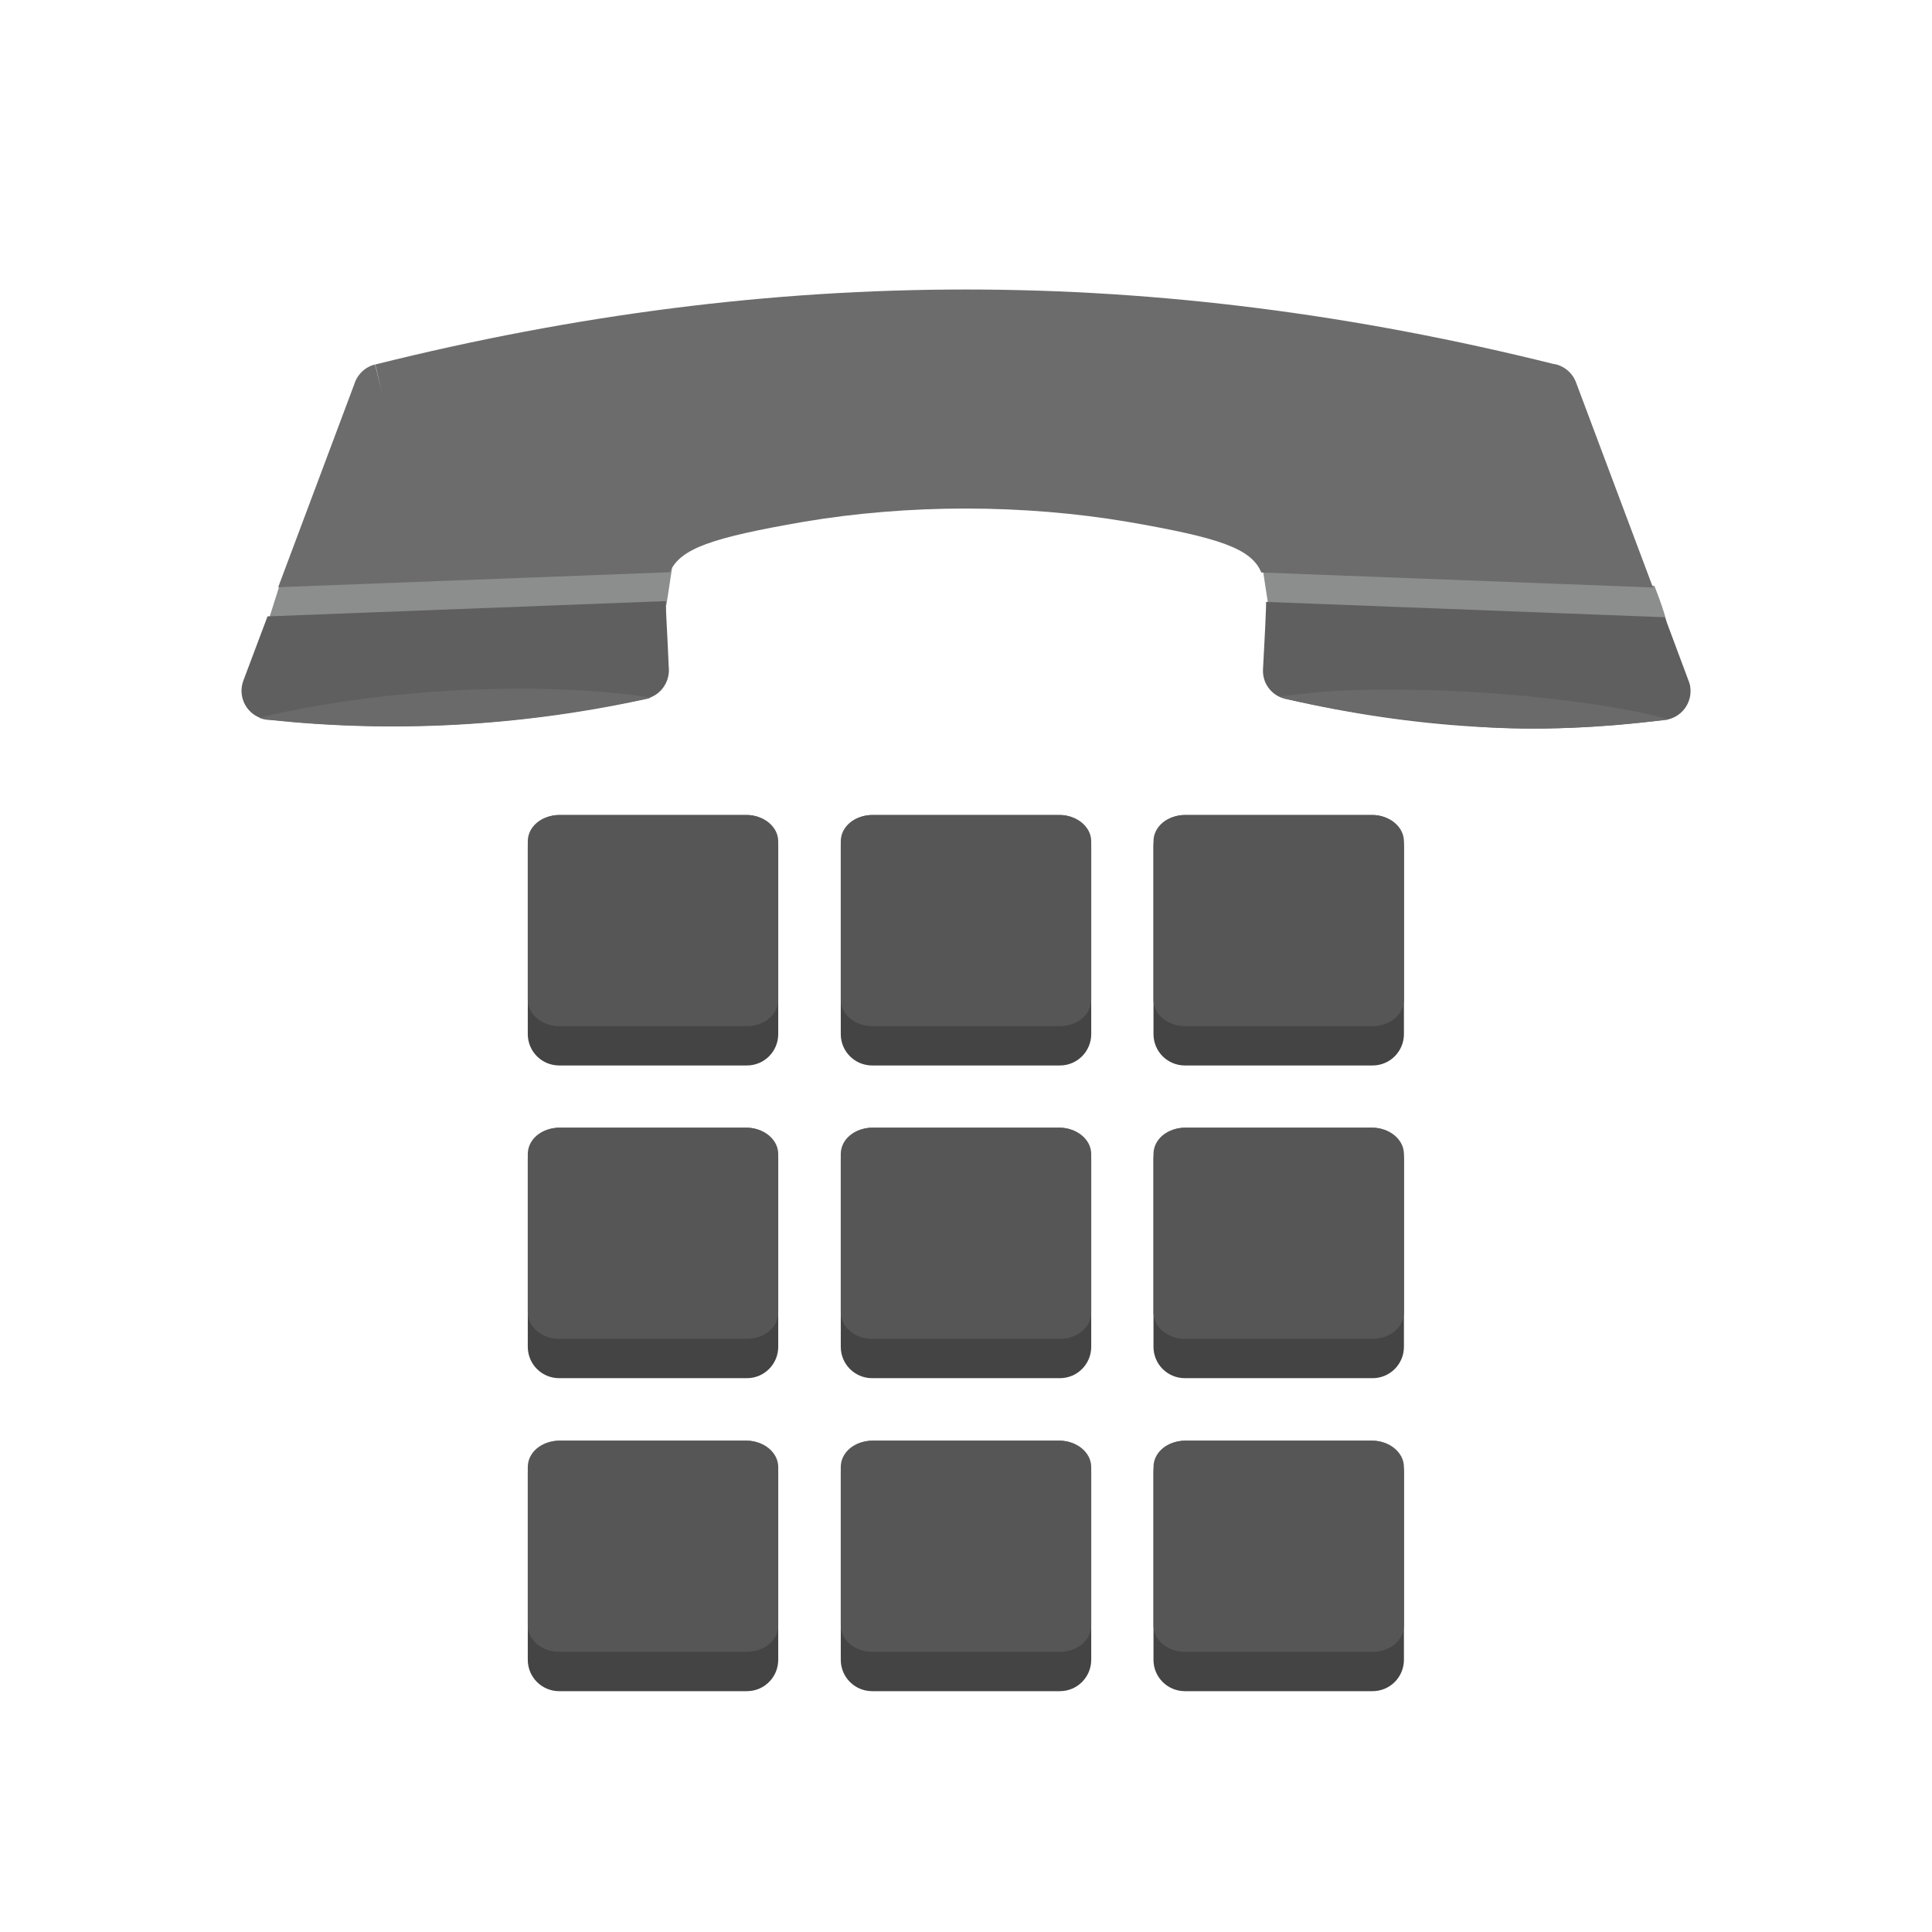 <?xml version="1.0" encoding="UTF-8"?>
<!DOCTYPE svg PUBLIC "-//W3C//DTD SVG 1.1//EN" "http://www.w3.org/Graphics/SVG/1.1/DTD/svg11.dtd">
<!-- Creator: CorelDRAW -->
<svg xmlns="http://www.w3.org/2000/svg" xml:space="preserve" width="6.827in" height="6.827in" style="shape-rendering:geometricPrecision; text-rendering:geometricPrecision; image-rendering:optimizeQuality; fill-rule:evenodd; clip-rule:evenodd"
viewBox="0 0 6.827 6.827"
 xmlns:xlink="http://www.w3.org/1999/xlink">
 <defs>
  <style type="text/css">
   <![CDATA[
    .fil6 {fill:none}
    .fil3 {fill:#6A6A6A}
    .fil0 {fill:#8C8D8D}
    .fil4 {fill:#444444;fill-rule:nonzero}
    .fil5 {fill:#565656;fill-rule:nonzero}
    .fil1 {fill:#5F5F5F;fill-rule:nonzero}
    .fil2 {fill:#6C6C6C;fill-rule:nonzero}
   ]]>
  </style>
 </defs>
 <g id="Layer_x0020_1">
  <g id="_520367992">
   <path id="_520369216" class="fil0" d="M5.846 2.07c0.003,0.007 0.054,0.138 0.041,0.138l-1.403 -0.054 -0.021 -0.137 1.383 0.053z"/>
   <path id="_520369024" class="fil0" d="M2.375 2.006l-0.02 0.131 -1.406 0.054 0.041 -0.129 1.383 -0.053c0,-0.001 0.001,-0.002 0.001,-0.003z"/>
   <path id="_520369192" class="fil1" d="M4.474 2.126c-0,0.025 -0.002,0.053 -0.003,0.085 -0.001,0.017 -0.002,0.035 -0.003,0.059l-0.005 0.095 -0 -1.5748e-005c-0.003,0.053 0.035,0.098 0.086,0.106 0.223,0.051 0.445,0.084 0.667,0.097 0.224,0.013 0.447,0.005 0.669,-0.025l-0.014 -0.101 0.014 0.102c0.056,-0.008 0.095,-0.059 0.088,-0.115 -0.001,-0.011 -0.005,-0.021 -0.009,-0.031l-0.081 -0.217c-0.002,3.54331e-005 -0.003,1.9685e-005 -0.005,-4.33071e-005l-1.403 -0.054z"/>
   <path id="_520368784" class="fil1" d="M0.945 2.179l-0.085 0.226 -0 -0c-0.02,0.053 0.007,0.112 0.06,0.132 0.011,0.004 0.021,0.006 0.032,0.006 0.218,0.023 0.438,0.029 0.659,0.017 0.224,-0.012 0.448,-0.043 0.672,-0.091l5.51181e-005 8.66142e-005c0.052,-0.011 0.086,-0.061 0.08,-0.113l-0.004 -0.087c-0.001,-0.024 -0.002,-0.042 -0.003,-0.059 -0.002,-0.032 -0.003,-0.06 -0.003,-0.086l-1.408 0.054z"/>
   <path id="_520368832" class="fil2" d="M5.493 1.287c-0.706,-0.176 -1.393,-0.264 -2.08,-0.264 -0.689,0 -1.378,0.088 -2.087,0.265l0.024 0.099 -0.025 -0.099c-0.037,0.009 -0.064,0.038 -0.074,0.072l-0.268 0.715 1.384 -0.053c0.036,-0.084 0.149,-0.122 0.472,-0.178 0.183,-0.031 0.378,-0.047 0.573,-0.047 0.195,-3.93701e-006 0.39,0.016 0.573,0.047 0.324,0.056 0.437,0.094 0.472,0.179l1.384 0.053 -0.272 -0.725 -0.096 0.036 0.096 -0.036c-0.013,-0.035 -0.044,-0.059 -0.078,-0.065z"/>
   <path id="_520368112" class="fil3" d="M1.611 2.561c-0.221,0.012 -0.441,0.006 -0.659,-0.017 -0.011,-0 -0.022,-0.003 -0.032,-0.006 -0.001,-0.001 -0.003,-0.001 -0.004,-0.002 0.14,-0.034 0.307,-0.062 0.492,-0.081 0.334,-0.033 0.656,-0.027 0.892,0.01 -0.005,0.002 -0.011,0.004 -0.016,0.005l-5.51181e-005 -8.66142e-005c-0.225,0.049 -0.449,0.079 -0.672,0.091z"/>
   <path id="_520368016" class="fil3" d="M5.213 2.566c-0.221,-0.014 -0.439,-0.045 -0.653,-0.093 -0.011,-0.002 -0.021,-0.005 -0.031,-0.01 -0.001,-0.001 -0.002,-0.001 -0.004,-0.002 0.143,-0.018 0.237,-0.028 0.498,-0.023 0.261,0.005 0.643,0.04 0.873,0.104 -0.005,0.001 -0.011,0.002 -0.017,0.003l-4.33071e-005 -9.44882e-005c-0.227,0.025 -0.441,0.04 -0.666,0.022z"/>
  </g>
  <g id="_524661152">
   <g>
    <path id="_520367944" class="fil4" d="M1.976 2.88l0.663 0c0.061,0 0.111,0.049 0.111,0.111l0 0.663c0,0.061 -0.049,0.111 -0.111,0.111l-0.663 0c-0.061,0 -0.111,-0.049 -0.111,-0.111l0 -0.663c0,-0.061 0.049,-0.111 0.111,-0.111z"/>
    <path id="_520368304" class="fil5" d="M1.976 2.88l0.663 0c0.061,0 0.111,0.042 0.111,0.093l0 0.56c0,0.052 -0.049,0.093 -0.111,0.093l-0.663 0c-0.061,0 -0.111,-0.042 -0.111,-0.093l0 -0.56c0,-0.052 0.049,-0.093 0.111,-0.093z"/>
    <path id="_520368088" class="fil4" d="M3.082 2.88l0.663 0c0.061,0 0.111,0.049 0.111,0.111l0 0.663c0,0.061 -0.049,0.111 -0.111,0.111l-0.663 0c-0.061,0 -0.111,-0.049 -0.111,-0.111l0 -0.663c0,-0.061 0.049,-0.111 0.111,-0.111z"/>
    <path id="_520368160" class="fil5" d="M3.082 2.88l0.663 0c0.061,0 0.111,0.042 0.111,0.093l0 0.56c0,0.052 -0.049,0.093 -0.111,0.093l-0.663 0c-0.061,0 -0.111,-0.042 -0.111,-0.093l0 -0.56c0,-0.052 0.049,-0.093 0.111,-0.093z"/>
    <path id="_520367896" class="fil4" d="M4.187 2.88l0.663 0c0.061,0 0.111,0.049 0.111,0.111l0 0.663c0,0.061 -0.049,0.111 -0.111,0.111l-0.663 0c-0.061,0 -0.111,-0.049 -0.111,-0.111l0 -0.663c0,-0.061 0.049,-0.111 0.111,-0.111z"/>
    <path id="_520368400" class="fil5" d="M4.187 2.88l0.663 0c0.061,0 0.111,0.042 0.111,0.093l0 0.56c0,0.052 -0.049,0.093 -0.111,0.093l-0.663 0c-0.061,0 -0.111,-0.042 -0.111,-0.093l0 -0.56c0,-0.052 0.049,-0.093 0.111,-0.093z"/>
   </g>
   <g>
    <path id="_520368496" class="fil4" d="M1.976 3.985l0.663 0c0.061,0 0.111,0.049 0.111,0.111l0 0.663c0,0.061 -0.049,0.111 -0.111,0.111l-0.663 0c-0.061,0 -0.111,-0.049 -0.111,-0.111l0 -0.663c0,-0.061 0.049,-0.111 0.111,-0.111z"/>
    <path id="_246463400" class="fil5" d="M1.976 3.985l0.663 0c0.061,0 0.111,0.042 0.111,0.093l0 0.56c0,0.052 -0.049,0.093 -0.111,0.093l-0.663 0c-0.061,0 -0.111,-0.042 -0.111,-0.093l0 -0.56c0,-0.052 0.049,-0.093 0.111,-0.093z"/>
    <path id="_524660744" class="fil4" d="M3.082 3.985l0.663 0c0.061,0 0.111,0.049 0.111,0.111l0 0.663c0,0.061 -0.049,0.111 -0.111,0.111l-0.663 0c-0.061,0 -0.111,-0.049 -0.111,-0.111l0 -0.663c0,-0.061 0.049,-0.111 0.111,-0.111z"/>
    <path id="_524661512" class="fil5" d="M3.082 3.985l0.663 0c0.061,0 0.111,0.042 0.111,0.093l0 0.56c0,0.052 -0.049,0.093 -0.111,0.093l-0.663 0c-0.061,0 -0.111,-0.042 -0.111,-0.093l0 -0.56c0,-0.052 0.049,-0.093 0.111,-0.093z"/>
    <path id="_524661416" class="fil4" d="M4.187 3.985l0.663 0c0.061,0 0.111,0.049 0.111,0.111l0 0.663c0,0.061 -0.049,0.111 -0.111,0.111l-0.663 0c-0.061,0 -0.111,-0.049 -0.111,-0.111l0 -0.663c0,-0.061 0.049,-0.111 0.111,-0.111z"/>
    <path id="_524661728" class="fil5" d="M4.187 3.985l0.663 0c0.061,0 0.111,0.042 0.111,0.093l0 0.56c0,0.052 -0.049,0.093 -0.111,0.093l-0.663 0c-0.061,0 -0.111,-0.042 -0.111,-0.093l0 -0.56c0,-0.052 0.049,-0.093 0.111,-0.093z"/>
   </g>
   <g>
    <path id="_524661656" class="fil4" d="M1.976 5.091l0.663 0c0.061,0 0.111,0.049 0.111,0.111l0 0.663c0,0.061 -0.049,0.111 -0.111,0.111l-0.663 0c-0.061,0 -0.111,-0.049 -0.111,-0.111l0 -0.663c0,-0.061 0.049,-0.111 0.111,-0.111z"/>
    <path id="_524662112" class="fil5" d="M1.976 5.091l0.663 0c0.061,0 0.111,0.042 0.111,0.093l0 0.56c0,0.052 -0.049,0.093 -0.111,0.093l-0.663 0c-0.061,0 -0.111,-0.042 -0.111,-0.093l0 -0.56c0,-0.052 0.049,-0.093 0.111,-0.093z"/>
    <path id="_524661824" class="fil4" d="M3.082 5.091l0.663 0c0.061,0 0.111,0.049 0.111,0.111l0 0.663c0,0.061 -0.049,0.111 -0.111,0.111l-0.663 0c-0.061,0 -0.111,-0.049 -0.111,-0.111l0 -0.663c0,-0.061 0.049,-0.111 0.111,-0.111z"/>
    <path id="_524661560" class="fil5" d="M3.082 5.091l0.663 0c0.061,0 0.111,0.042 0.111,0.093l0 0.56c0,0.052 -0.049,0.093 -0.111,0.093l-0.663 0c-0.061,0 -0.111,-0.042 -0.111,-0.093l0 -0.56c0,-0.052 0.049,-0.093 0.111,-0.093z"/>
    <path id="_524661368" class="fil4" d="M4.187 5.091l0.663 0c0.061,0 0.111,0.049 0.111,0.111l0 0.663c0,0.061 -0.049,0.111 -0.111,0.111l-0.663 0c-0.061,0 -0.111,-0.049 -0.111,-0.111l0 -0.663c0,-0.061 0.049,-0.111 0.111,-0.111z"/>
    <path id="_524661584" class="fil5" d="M4.187 5.091l0.663 0c0.061,0 0.111,0.042 0.111,0.093l0 0.56c0,0.052 -0.049,0.093 -0.111,0.093l-0.663 0c-0.061,0 -0.111,-0.042 -0.111,-0.093l0 -0.56c0,-0.052 0.049,-0.093 0.111,-0.093z"/>
   </g>
  </g>
 </g>
 <rect class="fil6" width="6.827" height="6.827"/>
</svg>
